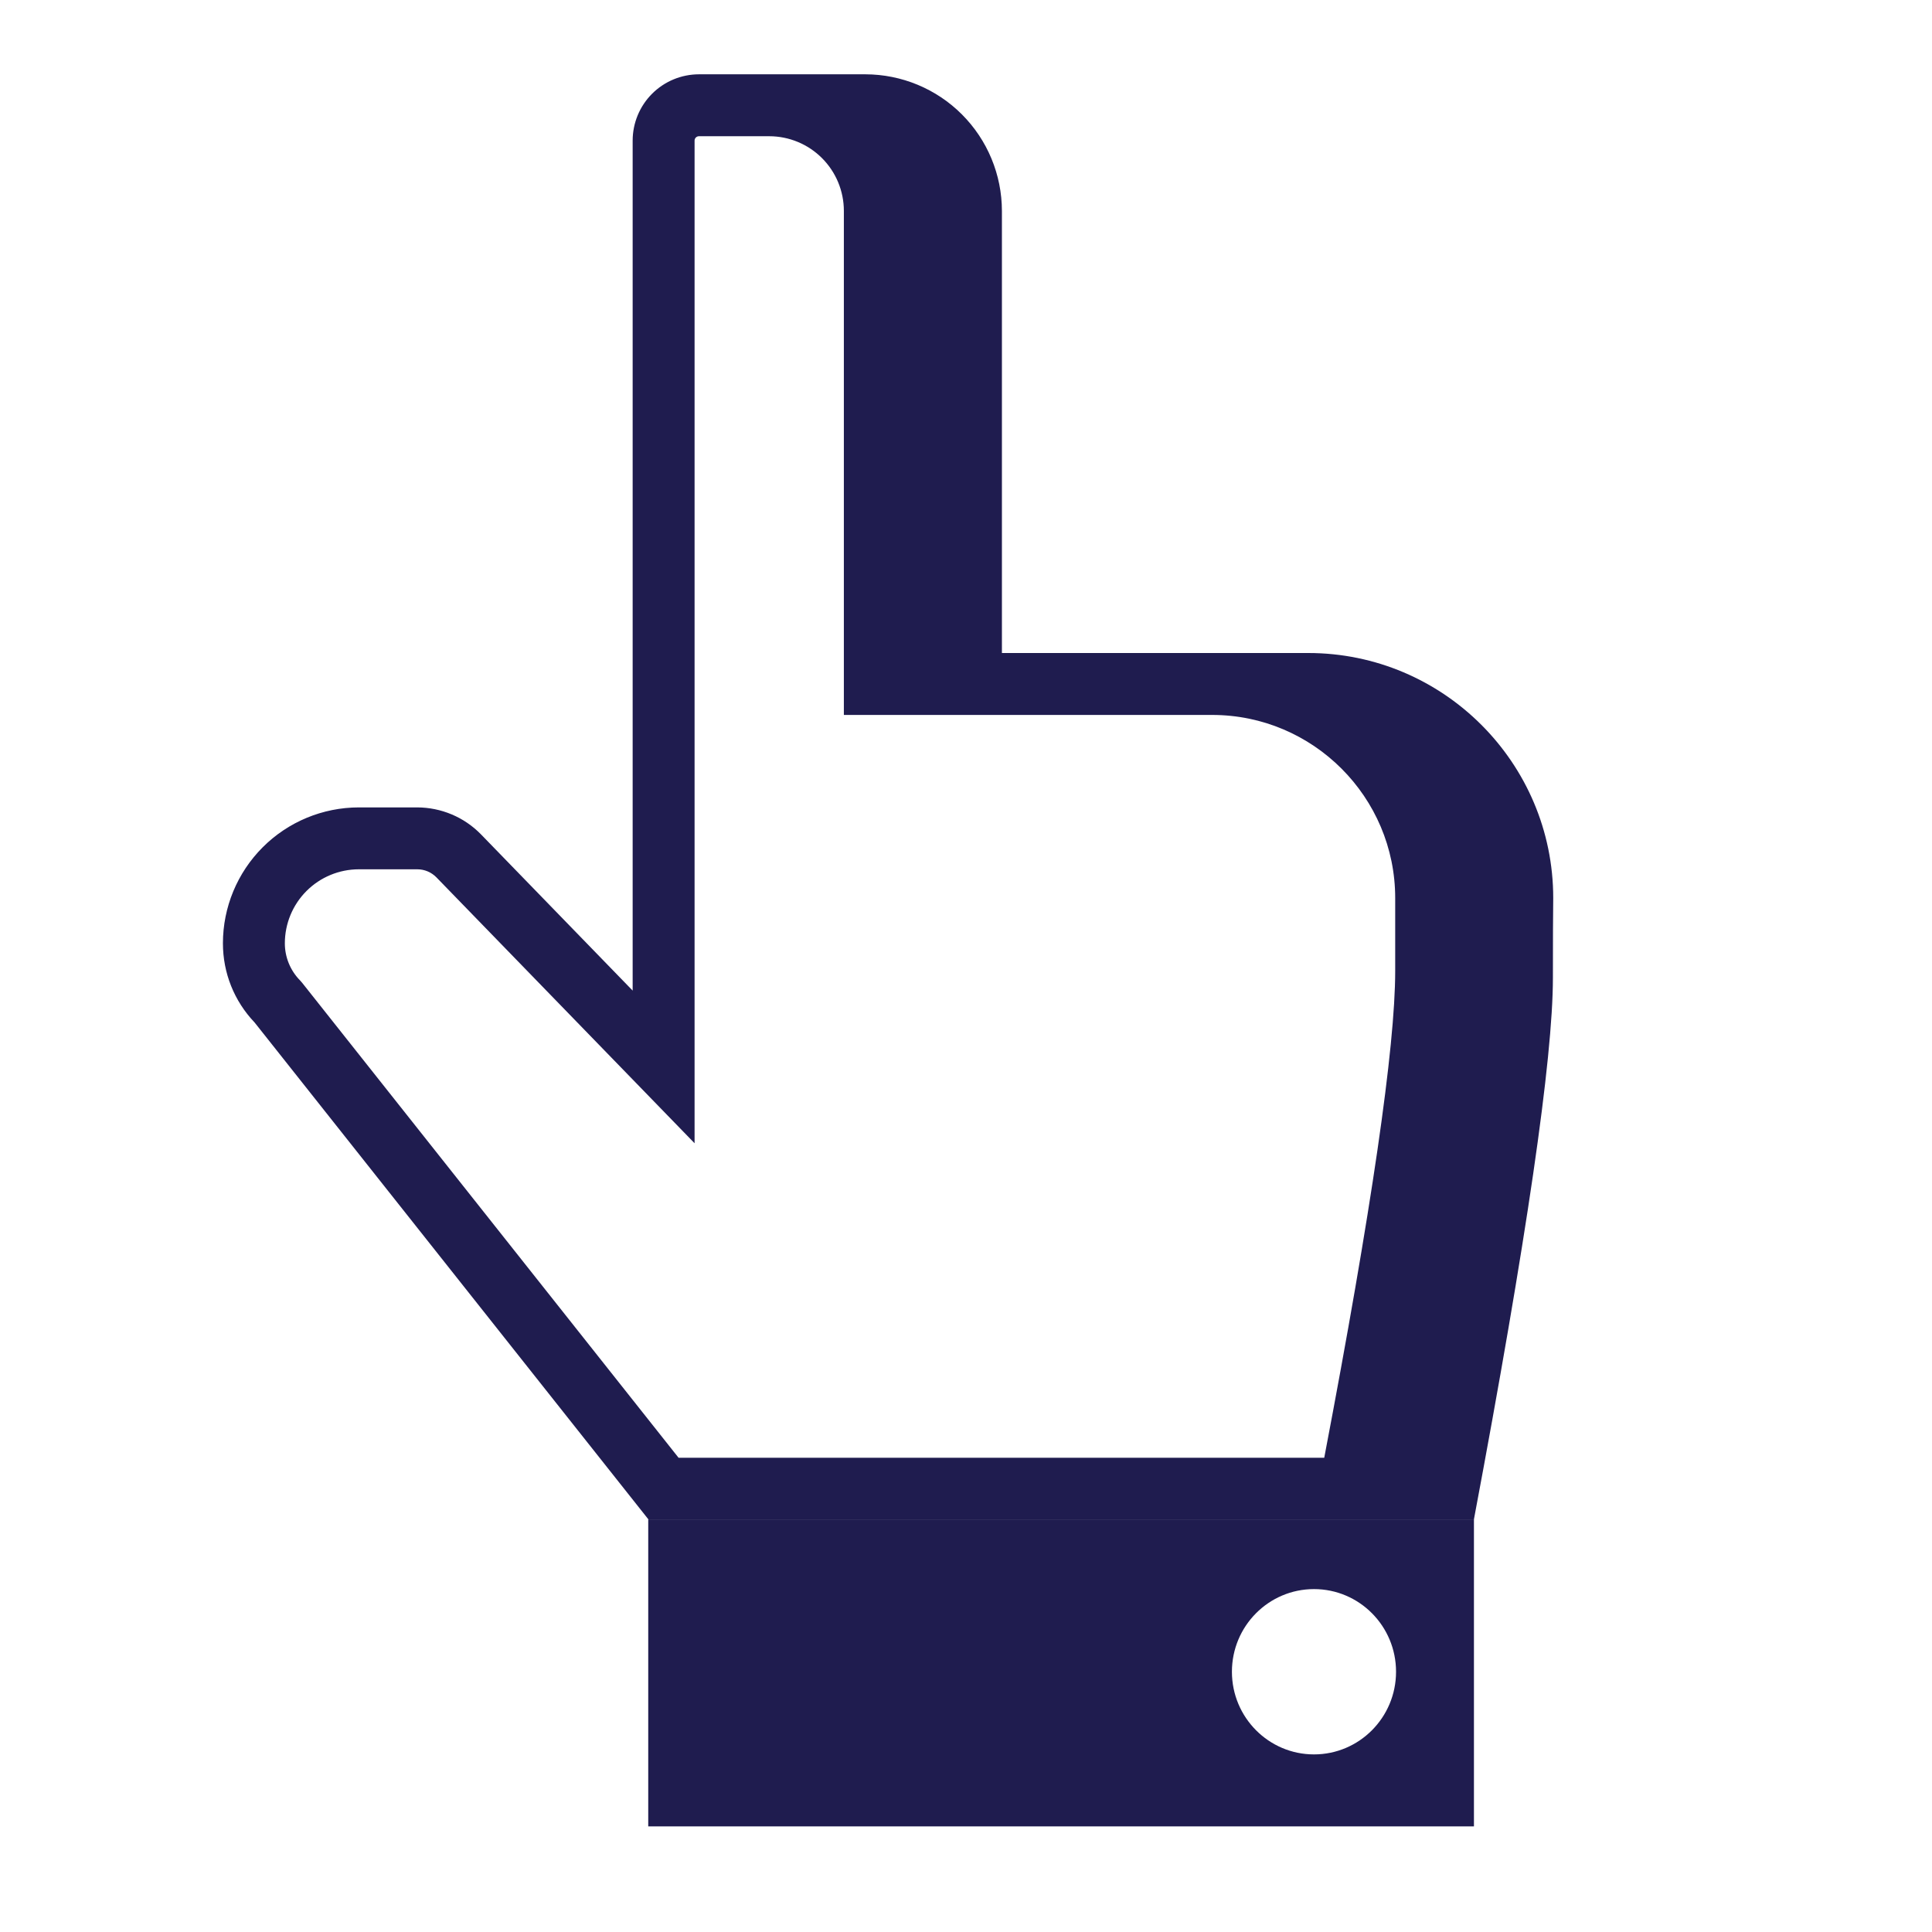 <svg width="78" height="78" viewBox="0 0 78 78" fill="none" xmlns="http://www.w3.org/2000/svg">
<path fill-rule="evenodd" clip-rule="evenodd" d="M53.049 70.83C51.221 70.83 49.736 69.336 49.736 67.493C49.736 65.649 51.221 64.156 53.049 64.156C54.879 64.156 56.362 65.649 56.362 67.493C56.362 69.336 54.879 70.83 53.049 70.83ZM26.17 73.736H59.507V61.343H26.171V73.736H26.17Z" fill="#1F1C4F"/>
<path fill-rule="evenodd" clip-rule="evenodd" d="M56.328 39.204C56.328 42.285 55.373 48.834 53.463 58.854H27.396L12.2 39.68L12.113 39.581C11.72 39.181 11.499 38.642 11.5 38.081C11.501 37.29 11.815 36.531 12.375 35.971C12.934 35.412 13.693 35.097 14.484 35.096H16.848C17.14 35.096 17.415 35.213 17.62 35.422L28.042 46.156V5.675C28.042 5.579 28.122 5.5 28.218 5.5H31.058C31.857 5.501 32.622 5.819 33.187 6.384C33.751 6.949 34.069 7.715 34.069 8.514V28.864H48.937C53.013 28.864 56.328 32.18 56.328 36.256V39.204ZM40.45 26.364V8.514C40.448 7.052 39.867 5.651 38.833 4.617C37.8 3.583 36.398 3.002 34.936 3H28.218C27.509 3.001 26.828 3.283 26.327 3.784C25.825 4.286 25.543 4.966 25.542 5.675V39.993L19.412 33.679C19.078 33.338 18.679 33.066 18.239 32.881C17.798 32.695 17.326 32.599 16.848 32.597H14.484C13.03 32.599 11.636 33.177 10.608 34.205C9.579 35.234 9.001 36.628 9 38.082C9 39.28 9.453 40.413 10.28 41.282L26.187 61.353H59.504C61.631 50.045 62.695 42.752 62.695 39.475C62.695 37.965 62.699 36.892 62.708 36.256C62.708 30.802 58.271 26.364 52.818 26.364H40.448H40.45Z" fill="#1F1C4F"/>
</svg>
